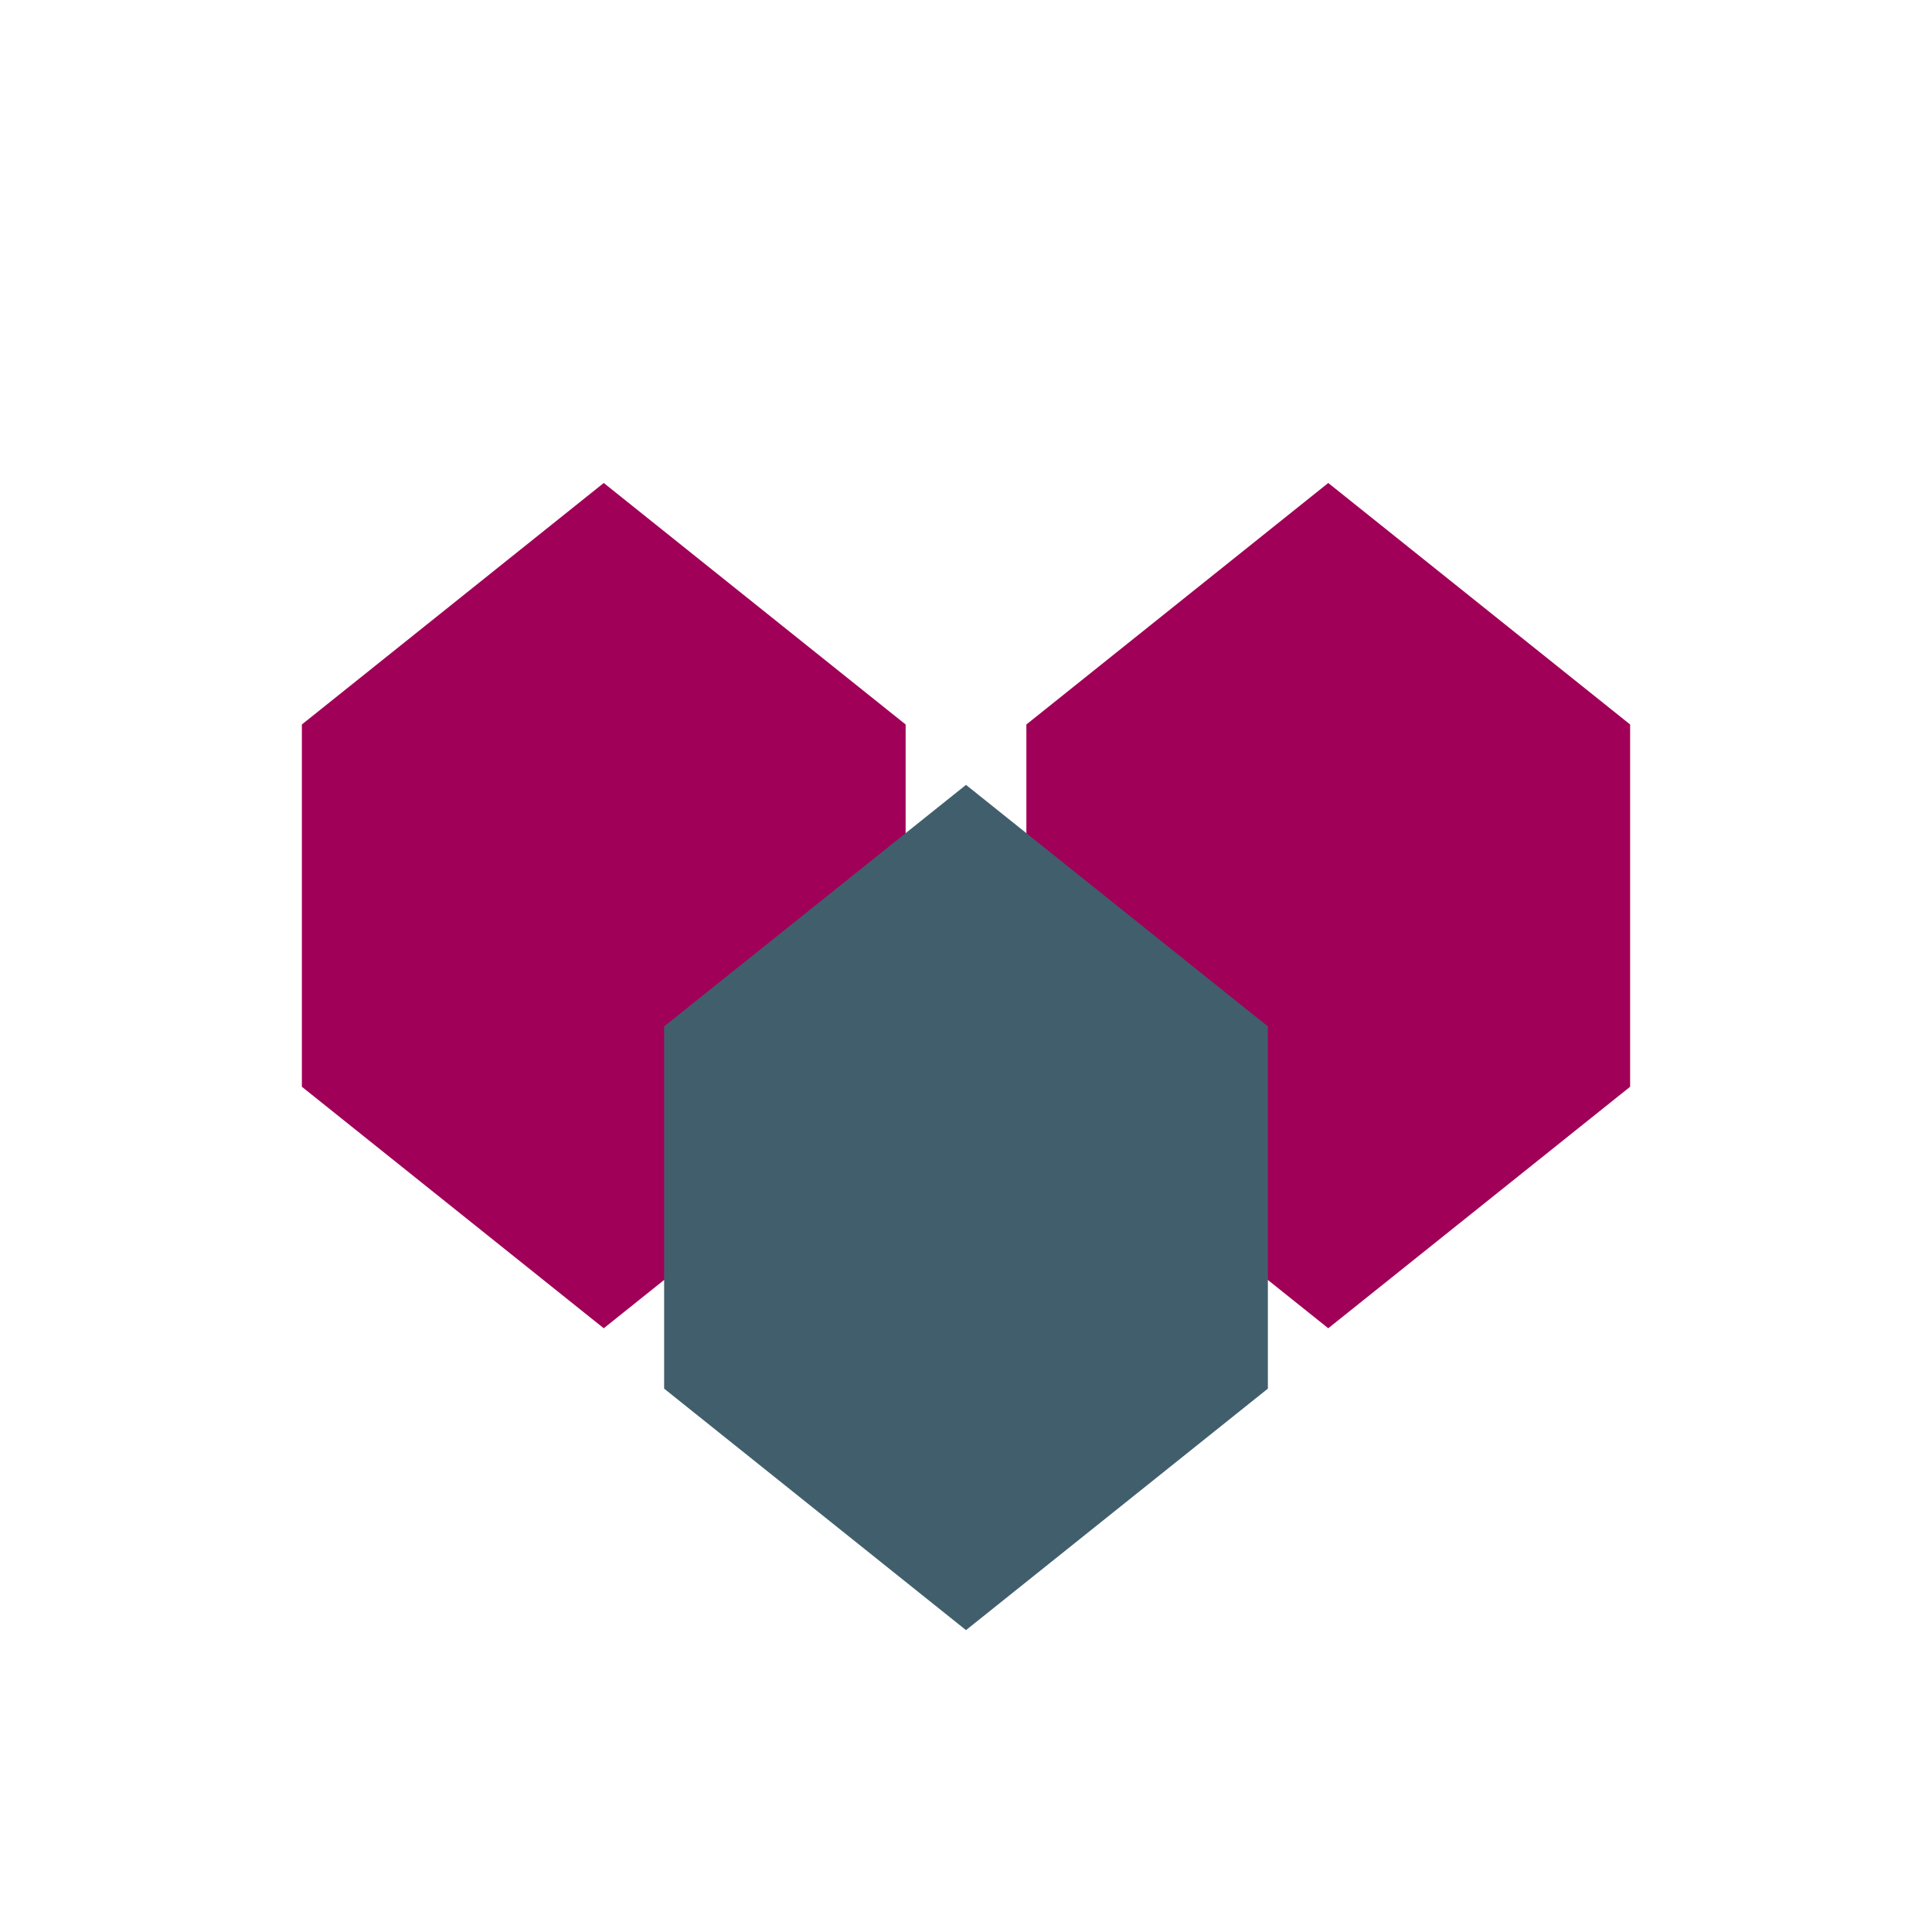 <?xml version="1.0" encoding="utf-8"?>
<!-- Generator: Adobe Illustrator 18.0.0, SVG Export Plug-In . SVG Version: 6.00 Build 0)  -->
<!DOCTYPE svg PUBLIC "-//W3C//DTD SVG 1.1//EN" "http://www.w3.org/Graphics/SVG/1.1/DTD/svg11.dtd">
<svg version="1.1" id="Layer_1" xmlns="http://www.w3.org/2000/svg" xmlns:xlink="http://www.w3.org/1999/xlink" x="0px" y="0px"
	 width="32px" height="32px" viewBox="0 0 32 32" enable-background="new 0 0 32 32" xml:space="preserve">
<g>
	<defs>
		<polygon id="SVGID_1_" points="5,12 5,18 10,22 15,18 15,12 		"/>
	</defs>
	<clipPath id="SVGID_2_">
		<use xlink:href="#SVGID_1_"  overflow="visible"/>
	</clipPath>
	
		<linearGradient id="SVGID_3_" gradientUnits="userSpaceOnUse" x1="-112" y1="171.602" x2="-111" y2="171.602" gradientTransform="matrix(10 0 0 -10 1125 1733.02)">
		<stop  offset="0" style="stop-color:#A00057"/>
		<stop  offset="1.FFFFFFe-02" style="stop-color:#A00057"/>
		<stop  offset="0.376" style="stop-color:#A00057"/>
		<stop  offset="0.597" style="stop-color:#A00057"/>
		<stop  offset="0.78" style="stop-color:#A00057"/>
		<stop  offset="0.941" style="stop-color:#A00057"/>
		<stop  offset="1" style="stop-color:#A00057"/>
	</linearGradient>
	<rect x="5" y="12" clip-path="url(#SVGID_2_)" fill="url(#SVGID_3_)" width="10" height="10"/>
</g>
<polygon fill="#A00057" points="10,8 5,12 10,16 15,12 "/>
<g>
	<defs>
		<polygon id="SVGID_4_" points="17,12 17,18 22,22 27,18 27,12 		"/>
	</defs>
	<clipPath id="SVGID_5_">
		<use xlink:href="#SVGID_4_"  overflow="visible"/>
	</clipPath>
	
		<linearGradient id="SVGID_6_" gradientUnits="userSpaceOnUse" x1="-112" y1="171.602" x2="-111" y2="171.602" gradientTransform="matrix(10 0 0 -10 1137 1733.02)">
		<stop  offset="0" style="stop-color:#A00057"/>
		<stop  offset="0.44" style="stop-color:#A00057"/>
		<stop  offset="0.705" style="stop-color:#A00057"/>
		<stop  offset="0.923" style="stop-color:#A00057"/>
		<stop  offset="0.997" style="stop-color:#A00057"/>
		<stop  offset="1" style="stop-color:#A00057"/>
	</linearGradient>
	<rect x="17" y="12" clip-path="url(#SVGID_5_)" fill="url(#SVGID_6_)" width="10" height="10"/>
</g>
<polygon fill="#A00057" points="22,8 17,12 22,16 27,12 "/>
<g>
	<defs>
		<polygon id="SVGID_7_" points="11,17 11,23 16,27 21,23 21,17 		"/>
	</defs>
	<clipPath id="SVGID_8_">
		<use xlink:href="#SVGID_7_"  overflow="visible"/>
	</clipPath>
	
		<linearGradient id="SVGID_9_" gradientUnits="userSpaceOnUse" x1="-112" y1="171.602" x2="-111" y2="171.602" gradientTransform="matrix(10 0 0 -10 1131 1738)">
		<stop  offset="0" style="stop-color:#415E6C"/>
		<stop  offset="1.983430e-02" style="stop-color:#415E6C"/>
		<stop  offset="1" style="stop-color:#415E6C"/>
	</linearGradient>
	<rect x="11" y="17" clip-path="url(#SVGID_8_)" fill="url(#SVGID_9_)" width="10" height="10"/>
</g>
<polygon fill="#415E6C" points="11,17 16,13 21,17 16,21 "/>
</svg>
